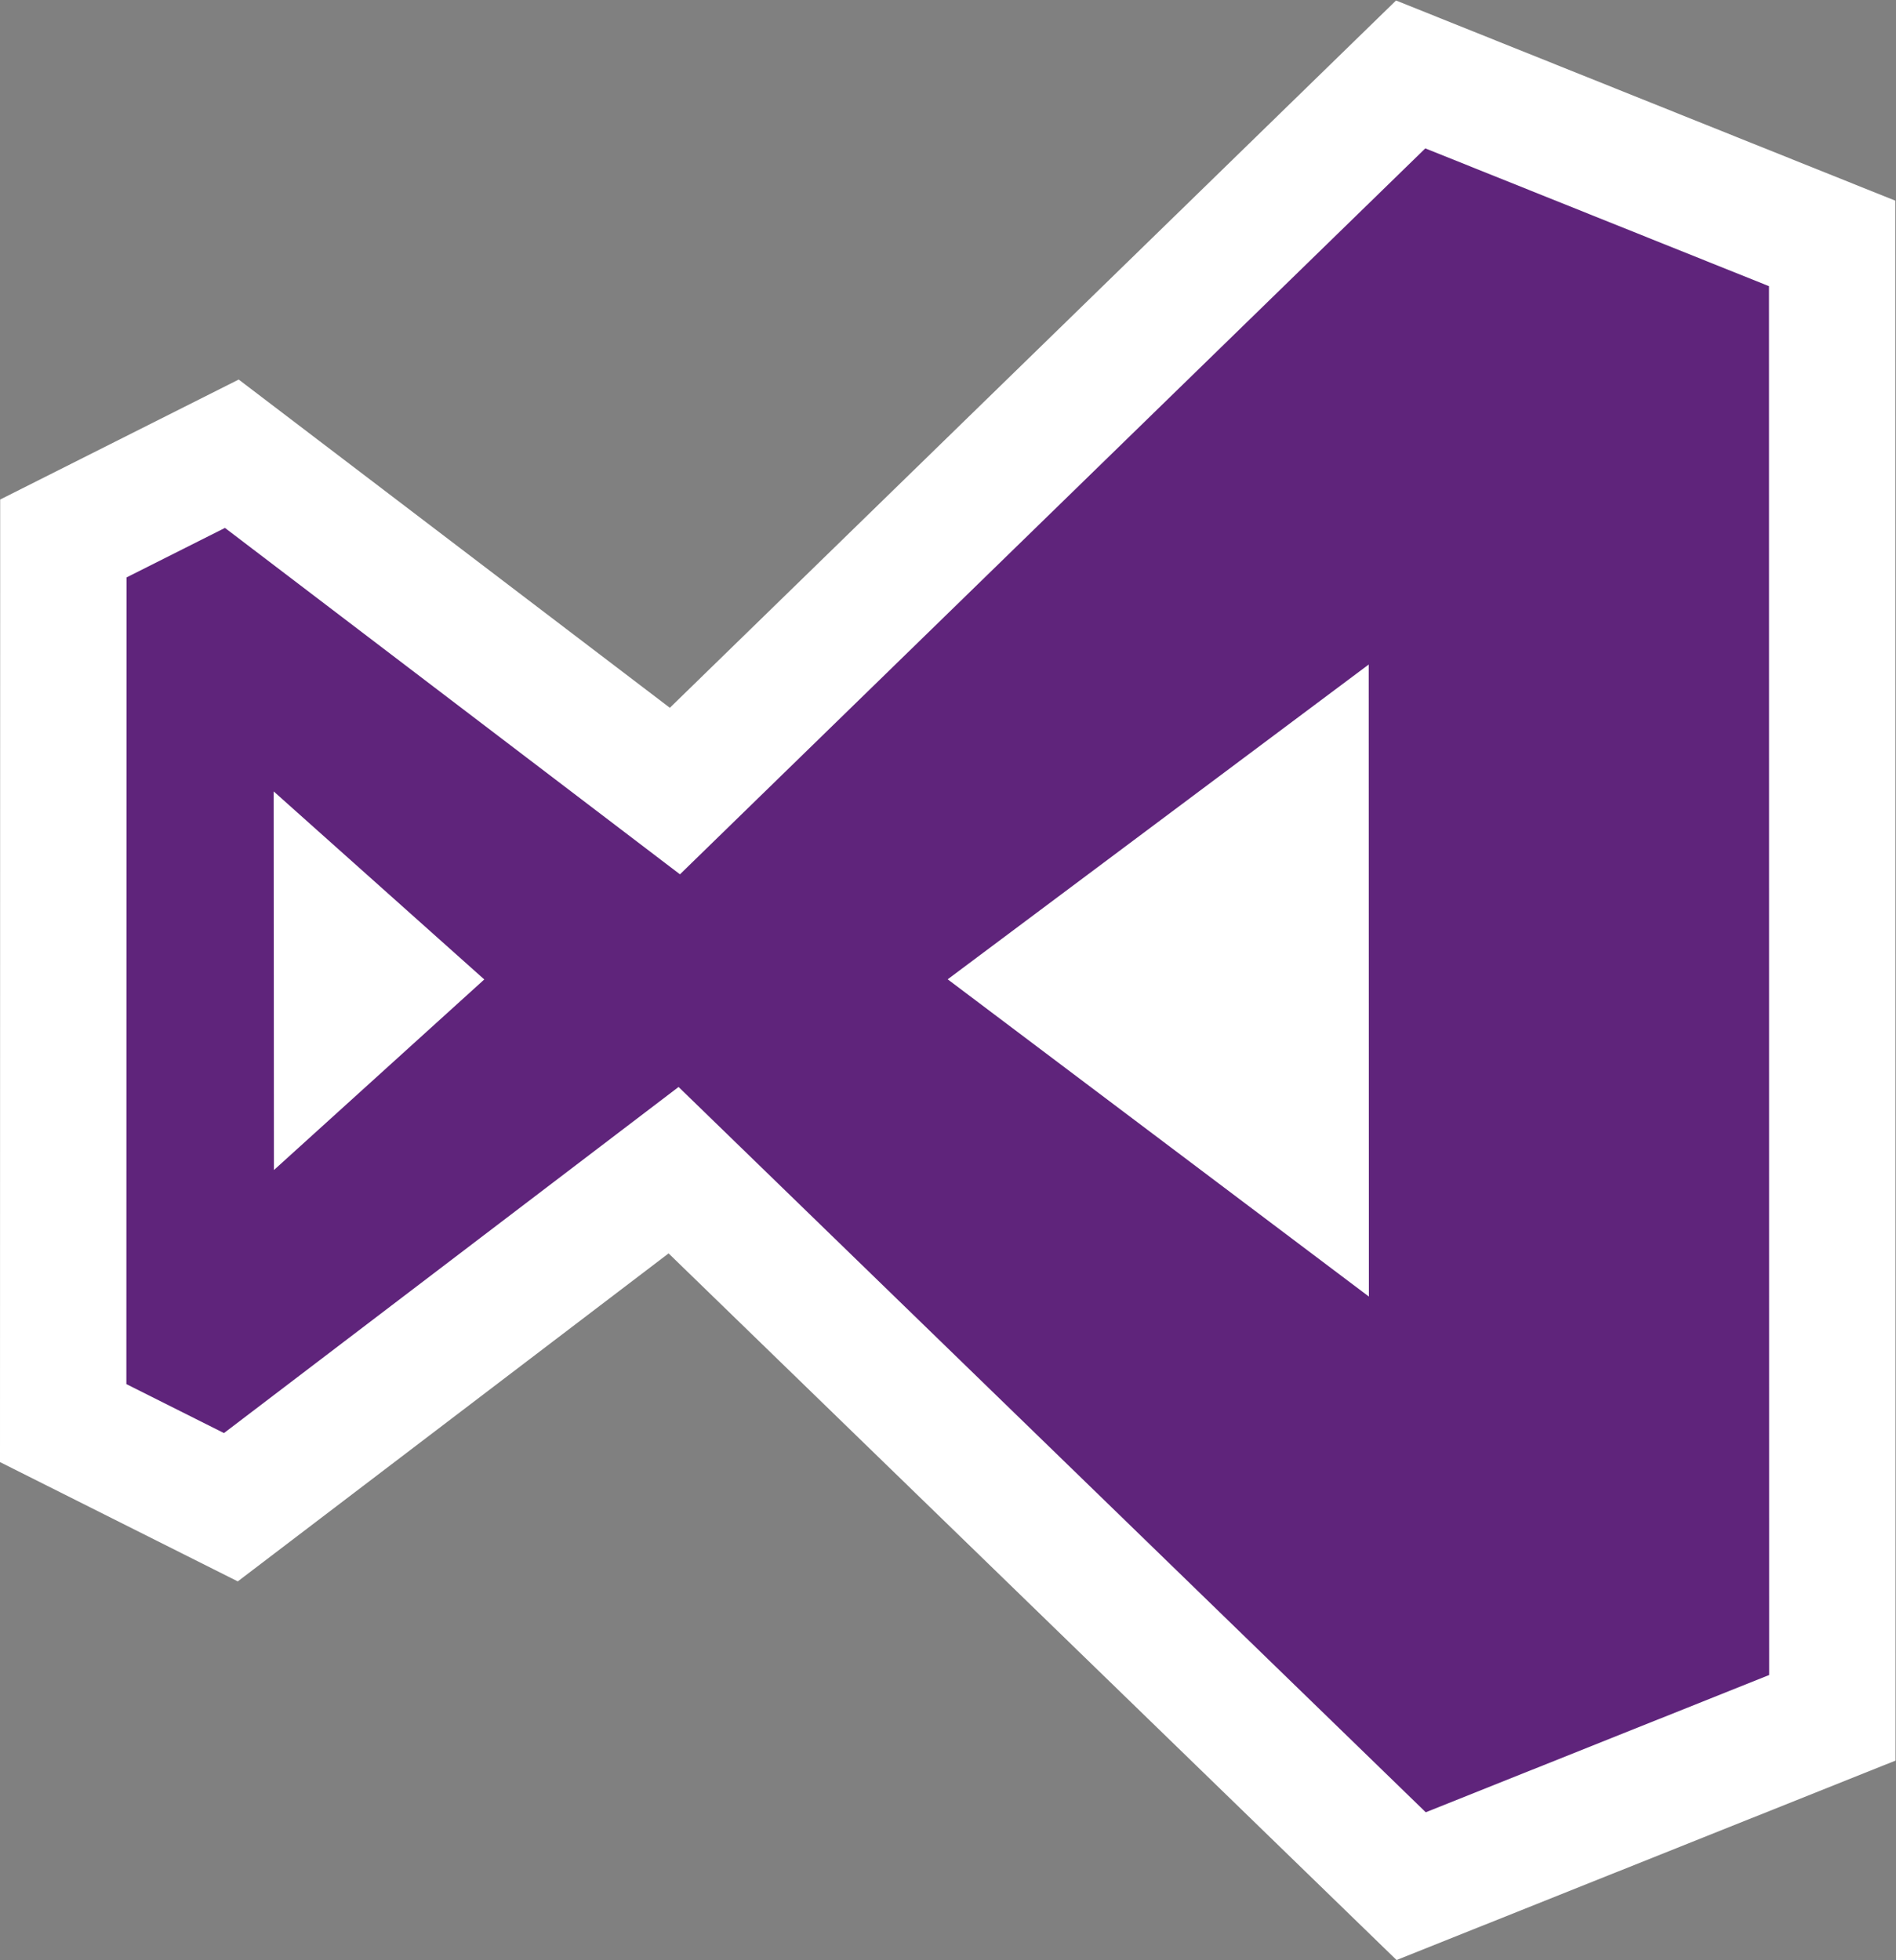 <?xml version="1.0" encoding="UTF-8" standalone="no"?>
<svg
   xmlns:dc="http://purl.org/dc/elements/1.1/"
   xmlns:cc="http://creativecommons.org/ns#"
   xmlns:rdf="http://www.w3.org/1999/02/22-rdf-syntax-ns#"
   xmlns:svg="http://www.w3.org/2000/svg"
   xmlns="http://www.w3.org/2000/svg"
   viewBox="0 0 486.667 503.027"
   height="503.027"
   width="486.667"
   xml:space="preserve"
   id="svg2"
   version="1.1"><rect x="0" y="0" width="486.667" height="503.027" fill="#808080" stroke="none"/><defs
     id="defs6" /><g
     transform="matrix(1.333,0,0,-1.333,0,503.027)"
     id="g10"><g
       transform="scale(0.1)"
       id="g12"><path
         id="path14"
         style="fill:#ffffff;fill-opacity:1;fill-rule:nonzero;stroke:none"
         d="M 2689.19,0 1287.43,1360.48 457.859,729 0,958.68 0.352,2811.92 459.633,3042.91 1289.84,2410.93 2688.17,3772.69 3649.67,3387.27 3650,383.961 2689.19,0" /><path
         id="path16"
         style="fill:#5f247b;fill-opacity:1;fill-rule:nonzero;stroke:none"
         d="m 1824.85,1888.18 810.72,606.07 0.32,-1216.87 z m -1297.354,-367.21 -0.484,728.96 405.515,-362.02 z m 2878.884,1701.69 -661.83,265.3 -1435.22,-1397.65 -876.142,666.94 -189.551,-95.33 -0.301,-1553.11 187.937,-94.27 875.377,666.35 1438.77,-1396.402 661.26,264.242 -0.3,2673.93" /></g></g></svg>